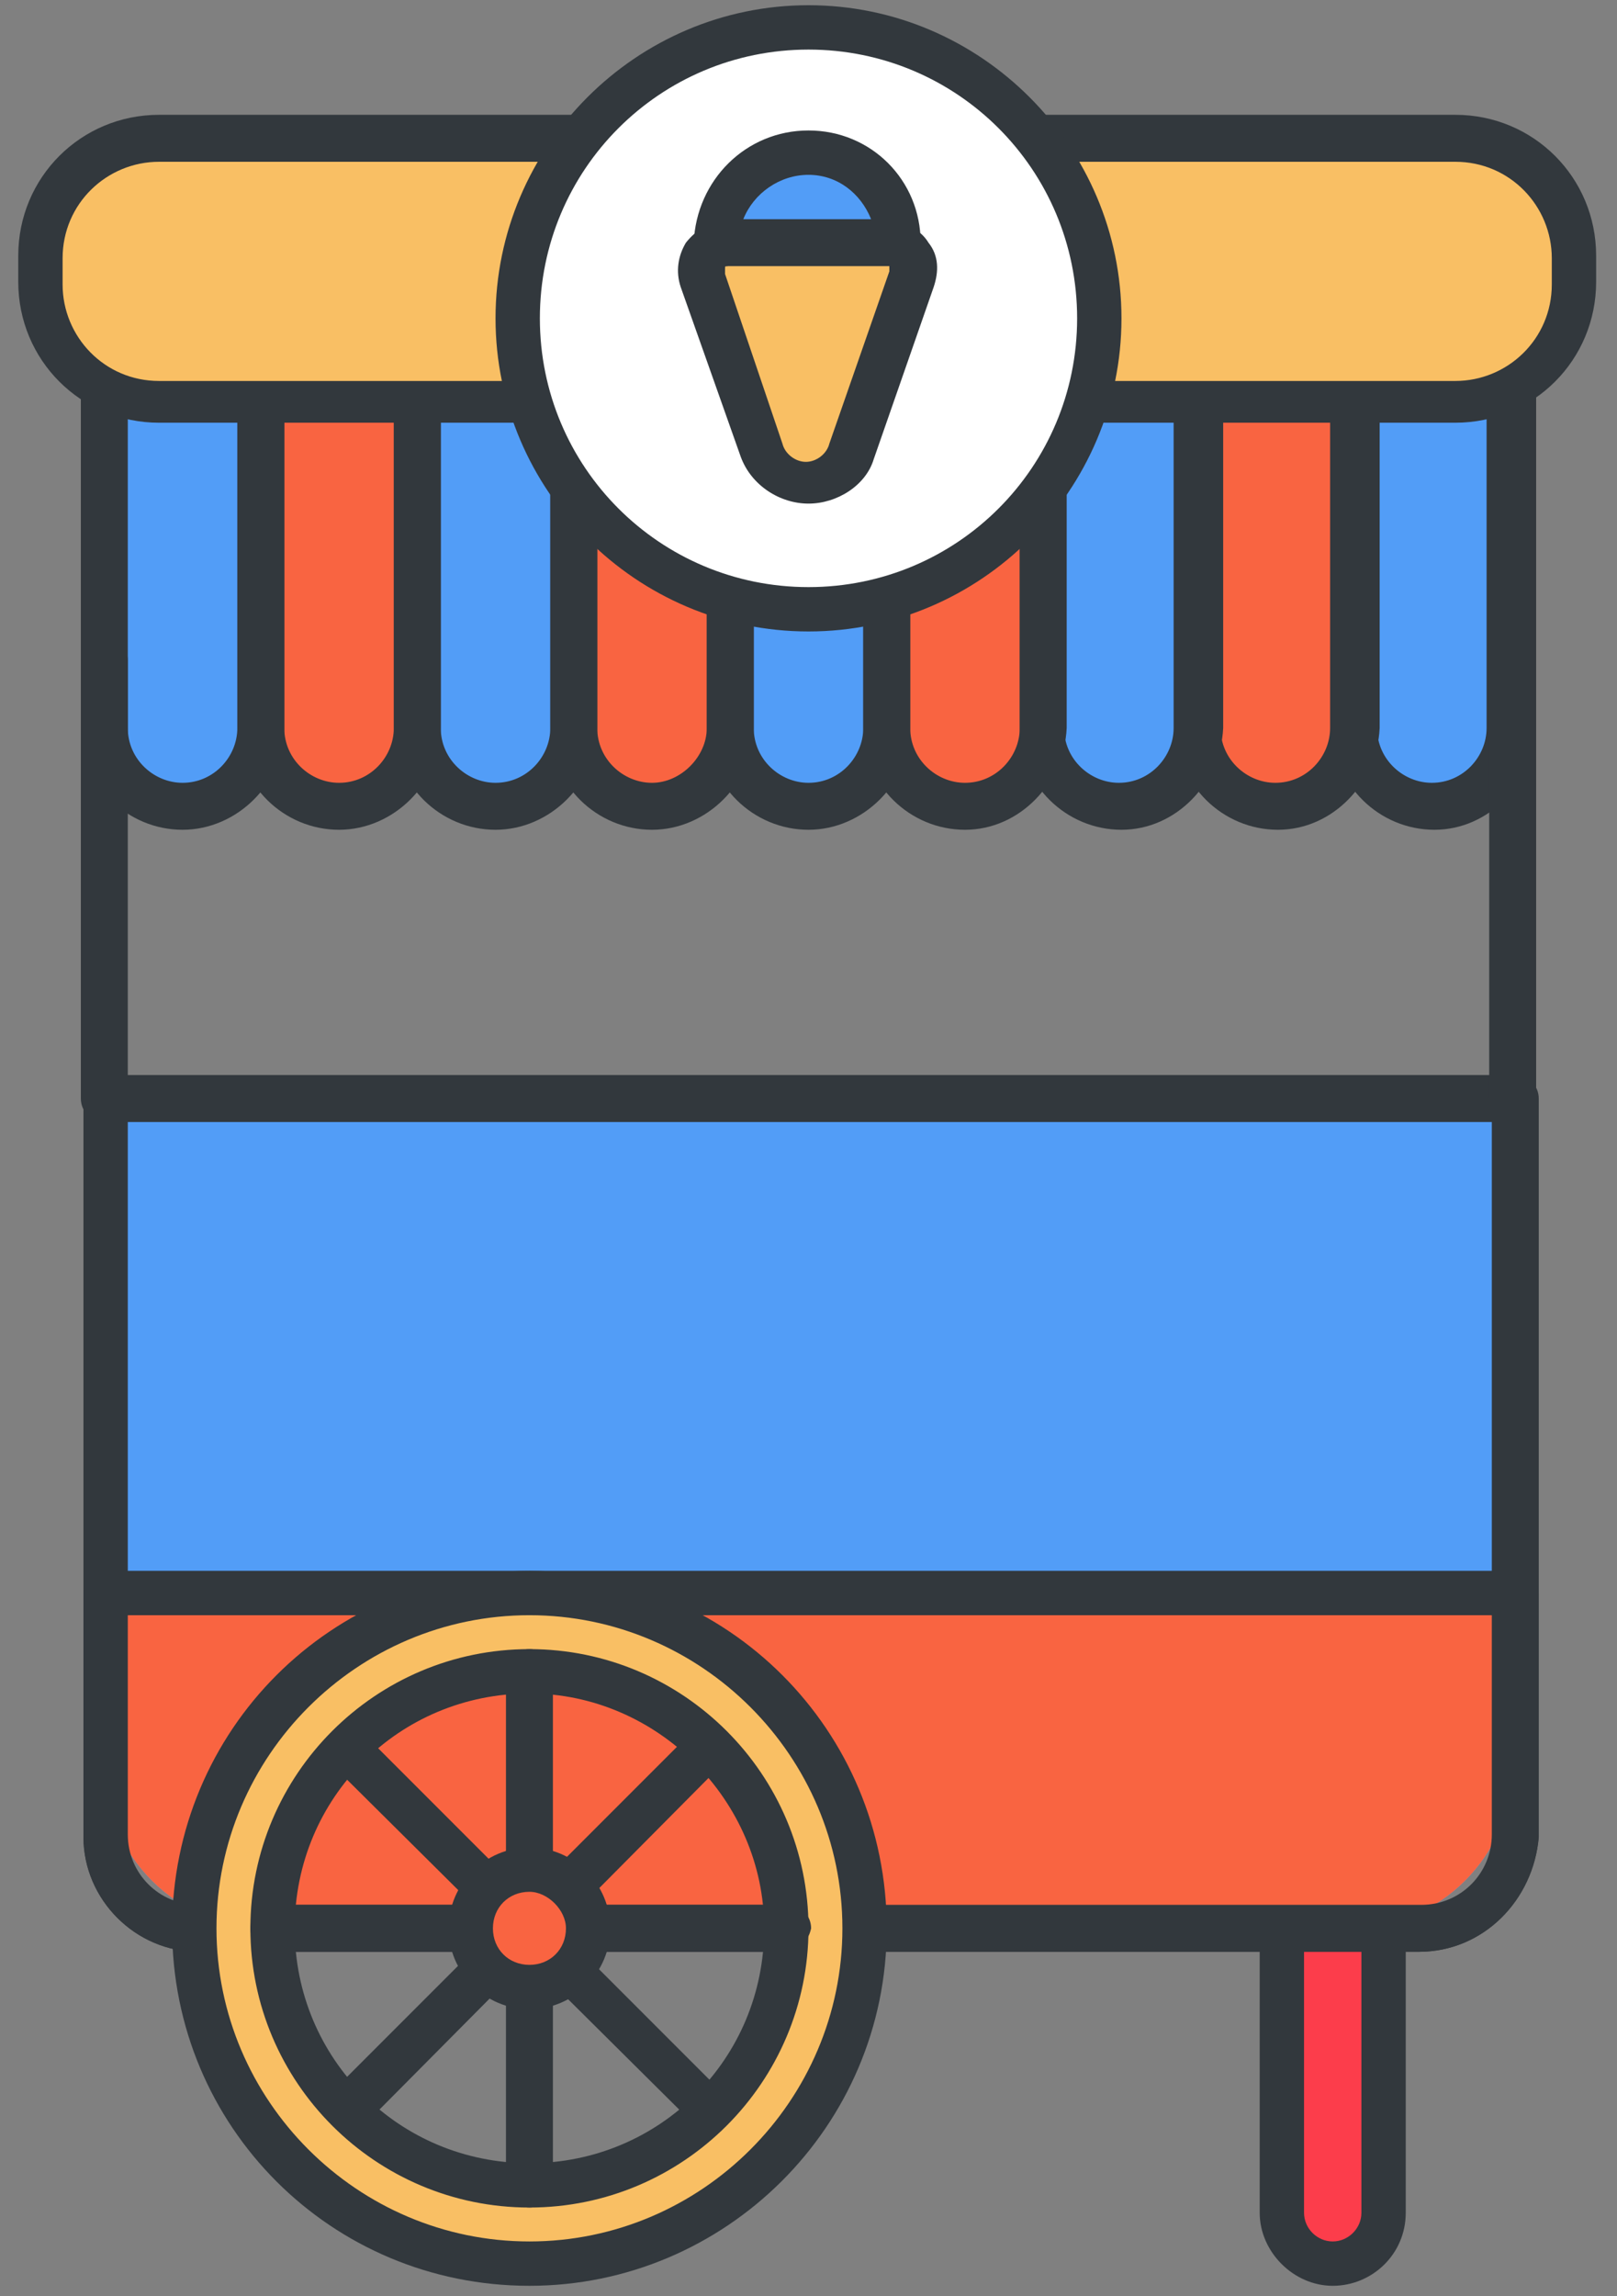 <?xml version="1.0" encoding="utf-8"?>
<!-- Generator: Adobe Illustrator 21.0.2, SVG Export Plug-In . SVG Version: 6.00 Build 0)  -->
<svg version="1.1" id="Layer_1" xmlns="http://www.w3.org/2000/svg" xmlns:xlink="http://www.w3.org/1999/xlink" x="0px" y="0px"
	 viewBox="0 0 62 88" style="enable-background:new 0 0 62 88;" xml:space="preserve">
<rect x="0" y="0" width="62" height="88" fill="#808080" stroke="none"/>
<style type="text/css">
	.st0{fill:#529DF7;}
	.st1{fill:#F96441;}
	.st2{fill:#32383D;}
	.st3{fill:#FC3D4B;}
	.st4{fill:#F9BF64;}
	.st5{fill:#FFFFFF;}
</style>
<g>
	<g>
		<path class="st0" d="M51.8,73.9H10.2c-3.4,0-6.2-2.8-6.2-6.2V42.1h54v25.6C58,71.1,55.2,73.9,51.8,73.9z"/>
	</g>
	<g>
		<g>
			<g>
				<path class="st0" d="M7,30.9L7,30.9c-1.7,0-3-1.3-3-3V12h6v15.9C10,29.6,8.7,30.9,7,30.9z"/>
			</g>
			<g>
				<path class="st1" d="M13,30.9L13,30.9c-1.7,0-3-1.3-3-3V12h6v15.9C16,29.6,14.7,30.9,13,30.9z"/>
			</g>
			<g>
				<path class="st0" d="M19,30.9L19,30.9c-1.7,0-3-1.3-3-3V12h6v15.9C22,29.6,20.7,30.9,19,30.9z"/>
			</g>
			<g>
				<path class="st1" d="M25,30.9L25,30.9c-1.7,0-3-1.3-3-3V12h6v15.9C28,29.6,26.7,30.9,25,30.9z"/>
			</g>
			<g>
				<path class="st0" d="M31,30.9L31,30.9c-1.7,0-3-1.3-3-3V12h6v15.9C34,29.6,32.7,30.9,31,30.9z"/>
			</g>
			<g>
				<path class="st1" d="M37,30.9L37,30.9c-1.7,0-3-1.3-3-3V12h6v15.9C40,29.6,38.6,30.9,37,30.9z"/>
			</g>
			<g>
				<path class="st0" d="M43,30.9L43,30.9c-1.7,0-3-1.3-3-3V12h6v15.9C46,29.6,44.6,30.9,43,30.9z"/>
			</g>
			<g>
				<path class="st1" d="M49,30.9L49,30.9c-1.7,0-3-1.3-3-3V12h6v15.9C52,29.6,50.6,30.9,49,30.9z"/>
			</g>
			<g>
				<path class="st0" d="M55,30.9L55,30.9c-1.7,0-3-1.3-3-3V12h6v15.9C58,29.6,56.6,30.9,55,30.9z"/>
			</g>
		</g>
		<g>
			<g>
				<path class="st2" d="M7,31.8c-2.1,0-3.9-1.7-3.9-3.9V12c0-0.5,0.4-0.9,0.9-0.9h6c0.5,0,0.9,0.4,0.9,0.9v15.9
					C10.9,30,9.1,31.8,7,31.8z M4.9,12.9v15c0,1.2,1,2.1,2.1,2.1c1.2,0,2.1-1,2.1-2.1v-15H4.9z"/>
			</g>
			<g>
				<path class="st2" d="M13,31.8c-2.1,0-3.9-1.7-3.9-3.9V12c0-0.5,0.4-0.9,0.9-0.9h6c0.5,0,0.9,0.4,0.9,0.9v15.9
					C16.9,30,15.1,31.8,13,31.8z M10.9,12.9v15c0,1.2,1,2.1,2.1,2.1c1.2,0,2.1-1,2.1-2.1v-15H10.9z"/>
			</g>
			<g>
				<path class="st2" d="M19,31.8c-2.1,0-3.9-1.7-3.9-3.9V12c0-0.5,0.4-0.9,0.9-0.9h6c0.5,0,0.9,0.4,0.9,0.9v15.9
					C22.9,30,21.1,31.8,19,31.8z M16.9,12.9v15c0,1.2,1,2.1,2.1,2.1c1.2,0,2.1-1,2.1-2.1v-15H16.9z"/>
			</g>
			<g>
				<path class="st2" d="M25,31.8c-2.1,0-3.9-1.7-3.9-3.9V12c0-0.5,0.4-0.9,0.9-0.9h6c0.5,0,0.9,0.4,0.9,0.9v15.9
					C28.9,30,27.1,31.8,25,31.8z M22.9,12.9v15c0,1.2,1,2.1,2.1,2.1s2.1-1,2.1-2.1v-15H22.9z"/>
			</g>
			<g>
				<path class="st2" d="M31,31.8c-2.1,0-3.9-1.7-3.9-3.9V12c0-0.5,0.4-0.9,0.9-0.9h6c0.5,0,0.9,0.4,0.9,0.9v15.9
					C34.9,30,33.1,31.8,31,31.8z M28.9,12.9v15c0,1.2,1,2.1,2.1,2.1c1.2,0,2.1-1,2.1-2.1v-15H28.9z"/>
			</g>
			<g>
				<path class="st2" d="M37,31.8c-2.1,0-3.9-1.7-3.9-3.9V12c0-0.5,0.4-0.9,0.9-0.9h6c0.5,0,0.9,0.4,0.9,0.9v15.9
					C40.8,30,39.1,31.8,37,31.8z M34.9,12.9v15c0,1.2,1,2.1,2.1,2.1c1.2,0,2.1-1,2.1-2.1v-15H34.9z"/>
			</g>
			<g>
				<path class="st2" d="M43,31.8c-2.1,0-3.9-1.7-3.9-3.9V12c0-0.5,0.4-0.9,0.9-0.9h6c0.5,0,0.9,0.4,0.9,0.9v15.9
					C46.8,30,45.1,31.8,43,31.8z M40.8,12.9v15c0,1.2,1,2.1,2.1,2.1c1.2,0,2.1-1,2.1-2.1v-15H40.8z"/>
			</g>
			<g>
				<path class="st2" d="M49,31.8c-2.1,0-3.9-1.7-3.9-3.9V12c0-0.5,0.4-0.9,0.9-0.9h6c0.5,0,0.9,0.4,0.9,0.9v15.9
					C52.8,30,51.1,31.8,49,31.8z M46.8,12.9v15c0,1.2,1,2.1,2.1,2.1c1.2,0,2.1-1,2.1-2.1v-15H46.8z"/>
			</g>
			<g>
				<path class="st2" d="M55,31.8c-2.1,0-3.9-1.7-3.9-3.9V12c0-0.5,0.4-0.9,0.9-0.9h6c0.5,0,0.9,0.4,0.9,0.9v15.9
					C58.8,30,57.1,31.8,55,31.8z M52.8,12.9v15c0,1.2,1,2.1,2.1,2.1c1.2,0,2.1-1,2.1-2.1v-15H52.8z"/>
			</g>
		</g>
	</g>
	<g>
		<g>
			<path class="st3" d="M49.2,70.3H53v14.5c0,1.1-0.9,1.9-1.9,1.9l0,0c-1.1,0-1.9-0.9-1.9-1.9V70.3z"/>
		</g>
		<g>
			<path class="st2" d="M51.1,87.6c-1.5,0-2.8-1.3-2.8-2.8V70.3c0-0.5,0.4-0.9,0.9-0.9H53c0.5,0,0.9,0.4,0.9,0.9v14.5
				C53.9,86.4,52.6,87.6,51.1,87.6z M50,71.1v13.7c0,0.6,0.5,1.1,1.1,1.1c0.6,0,1.1-0.5,1.1-1.1V71.1H50z"/>
		</g>
	</g>
	<g>
		<path class="st2" d="M54.4,74.8H7.6c-2.4,0-4.4-2-4.4-4.4V42.1c0-0.5,0.4-0.9,0.9-0.9h54c0.5,0,0.9,0.4,0.9,0.9v28.3
			C58.8,72.8,56.9,74.8,54.4,74.8z M4.9,43v27.4c0,1.5,1.2,2.7,2.7,2.7h46.9c1.5,0,2.7-1.2,2.7-2.7V43H4.9z"/>
	</g>
	<g>
		<path class="st1" d="M51.8,73.9H10.2c-3.4,0-6.2-2.8-6.2-6.2v-6.6h54v6.6C58,71.1,55.2,73.9,51.8,73.9z"/>
	</g>
	<g>
		<path class="st2" d="M54.4,74.8H7.6c-2.4,0-4.4-2-4.4-4.4v-9.3c0-0.5,0.4-0.9,0.9-0.9h54c0.5,0,0.9,0.4,0.9,0.9v9.3
			C58.8,72.8,56.9,74.8,54.4,74.8z M4.9,61.9v8.4c0,1.5,1.2,2.7,2.7,2.7h46.9c1.5,0,2.7-1.2,2.7-2.7v-8.4H4.9z"/>
	</g>
	<g>
		<path class="st2" d="M4,43c-0.5,0-0.9-0.4-0.9-0.9V25.3c0-0.5,0.4-0.9,0.9-0.9c0.5,0,0.9,0.4,0.9,0.9v16.8C4.9,42.6,4.5,43,4,43z"
			/>
	</g>
	<g>
		<path class="st2" d="M58,43c-0.5,0-0.9-0.4-0.9-0.9V25.3c0-0.5,0.4-0.9,0.9-0.9c0.5,0,0.9,0.4,0.9,0.9v16.8
			C58.8,42.6,58.5,43,58,43z"/>
	</g>
	<g>
		<path class="st4" d="M55.4,15.3H6.6c-2.8,0-5-2.2-5-5l0,0c0-2.8,2.2-5,5-5h48.8c2.8,0,5,2.2,5,5l0,0
			C60.4,13.1,58.1,15.3,55.4,15.3z"/>
	</g>
	<g>
		<path class="st2" d="M55.8,16.2H6.1c-3,0-5.4-2.4-5.4-5.4v-1c0-3,2.4-5.4,5.4-5.4h49.7c3,0,5.4,2.4,5.4,5.4v1
			C61.2,13.8,58.8,16.2,55.8,16.2z M6.1,6.2c-2,0-3.7,1.6-3.7,3.7v1c0,2,1.6,3.7,3.7,3.7h49.7c2,0,3.7-1.6,3.7-3.7v-1
			c0-2-1.6-3.7-3.7-3.7H6.1z"/>
	</g>
	<g>
		<g>
			<g>
				<path class="st4" d="M20.3,86.8c-7.1,0-12.9-5.8-12.9-12.9c0-7.1,5.8-12.9,12.9-12.9c7.1,0,12.9,5.8,12.9,12.9
					C33.1,81,27.4,86.8,20.3,86.8z M20.3,64.1c-5.4,0-9.8,4.4-9.8,9.8c0,5.4,4.4,9.8,9.8,9.8c5.4,0,9.8-4.4,9.8-9.8
					C30.1,68.5,25.7,64.1,20.3,64.1z"/>
			</g>
		</g>
		<g>
			<g>
				<path class="st2" d="M20.3,87.6c-7.6,0-13.7-6.1-13.7-13.7c0-7.6,6.1-13.7,13.7-13.7c7.6,0,13.7,6.1,13.7,13.7
					C34,81.5,27.8,87.6,20.3,87.6z M20.3,61.9c-6.6,0-12,5.4-12,12c0,6.6,5.4,12,12,12c6.6,0,12-5.4,12-12
					C32.3,67.3,26.9,61.9,20.3,61.9z M20.3,84.6c-5.9,0-10.7-4.8-10.7-10.7c0-5.9,4.8-10.7,10.7-10.7C26.2,63.2,31,68,31,73.9
					C31,79.8,26.2,84.6,20.3,84.6z M20.3,64.9c-5,0-9,4-9,9c0,5,4,9,9,9c5,0,9-4,9-9C29.3,69,25.2,64.9,20.3,64.9z"/>
			</g>
		</g>
		<g>
			<path class="st2" d="M20.3,84.6c-0.5,0-0.9-0.4-0.9-0.9V64.1c0-0.5,0.4-0.9,0.9-0.9c0.5,0,0.9,0.4,0.9,0.9v19.7
				C21.1,84.2,20.8,84.6,20.3,84.6z"/>
		</g>
		<g>
			<path class="st2" d="M13.3,81.7c-0.2,0-0.4-0.1-0.6-0.3c-0.3-0.3-0.3-0.9,0-1.2l13.9-13.9c0.3-0.3,0.9-0.3,1.2,0
				c0.3,0.3,0.3,0.9,0,1.2L13.9,81.5C13.8,81.6,13.6,81.7,13.3,81.7z"/>
		</g>
		<g>
			<path class="st2" d="M30.1,74.8H10.5c-0.5,0-0.9-0.4-0.9-0.9c0-0.5,0.4-0.9,0.9-0.9h19.7c0.5,0,0.9,0.4,0.9,0.9
				C31,74.4,30.6,74.8,30.1,74.8z"/>
		</g>
		<g>
			<path class="st2" d="M27.2,81.7c-0.2,0-0.4-0.1-0.6-0.3L12.7,67.6c-0.3-0.3-0.3-0.9,0-1.2c0.3-0.3,0.9-0.3,1.2,0l13.9,13.9
				c0.3,0.3,0.3,0.9,0,1.2C27.7,81.6,27.5,81.7,27.2,81.7z"/>
		</g>
		<g>
			<g>
				<circle class="st1" cx="20.3" cy="73.9" r="2.2"/>
			</g>
			<g>
				<path class="st2" d="M20.3,77c-1.7,0-3.1-1.4-3.1-3.1c0-1.7,1.4-3.1,3.1-3.1c1.7,0,3.1,1.4,3.1,3.1C23.4,75.6,22,77,20.3,77z
					 M20.3,72.5c-0.8,0-1.4,0.6-1.4,1.4c0,0.8,0.6,1.4,1.4,1.4c0.8,0,1.4-0.6,1.4-1.4C21.7,73.2,21,72.5,20.3,72.5z"/>
			</g>
		</g>
	</g>
	<g>
		<g>
			<circle class="st5" cx="31" cy="12.2" r="11.2"/>
		</g>
		<g>
			<path class="st2" d="M31,24.2c-6.6,0-12-5.4-12-12c0-6.6,5.4-12,12-12c6.6,0,12,5.4,12,12C43,18.8,37.6,24.2,31,24.2z M31,1.9
				c-5.7,0-10.3,4.6-10.3,10.3c0,5.7,4.6,10.3,10.3,10.3c5.7,0,10.3-4.6,10.3-10.3C41.3,6.5,36.7,1.9,31,1.9z"/>
		</g>
	</g>
	<g>
		<g>
			<path class="st4" d="M31,9.3h-3.1c-0.7,0-1.2,0.7-1,1.4l2.3,6.6c0.3,0.7,1,1.2,1.8,1.2l0,0c0.8,0,1.5-0.5,1.8-1.2l2.3-6.6
				c0.2-0.7-0.3-1.4-1-1.4H31z"/>
		</g>
		<g>
			<path class="st2" d="M31,19.3c-1.1,0-2.2-0.7-2.6-1.8L26.1,11c-0.2-0.6-0.1-1.2,0.2-1.7c0.4-0.5,0.9-0.8,1.5-0.8h6.3
				c0.6,0,1.2,0.3,1.5,0.8c0.4,0.5,0.4,1.1,0.2,1.7l-2.3,6.6C33.2,18.6,32.1,19.3,31,19.3z M27.9,10.2c-0.1,0-0.1,0-0.1,0.1
				c0,0,0,0.1,0,0.2L30,17c0.1,0.4,0.5,0.7,0.9,0.7c0.4,0,0.8-0.3,0.9-0.7l2.3-6.6c0-0.1,0-0.1,0-0.2c0,0-0.1-0.1-0.1-0.1H27.9z"/>
		</g>
		<g>
			<path class="st0" d="M27.5,9.3c0-1.9,1.5-3.4,3.4-3.4c1.9,0,3.4,1.5,3.4,3.4H27.5z"/>
		</g>
		<g>
			<path class="st2" d="M34.4,10.2h-6.9c-0.5,0-0.9-0.4-0.9-0.9C26.7,6.9,28.6,5,31,5c2.4,0,4.3,1.9,4.3,4.3
				C35.3,9.8,34.9,10.2,34.4,10.2z M28.5,8.4h4.9c-0.4-1-1.3-1.7-2.4-1.7C29.9,6.7,28.9,7.4,28.5,8.4z"/>
		</g>
	</g>
</g>
</svg>
